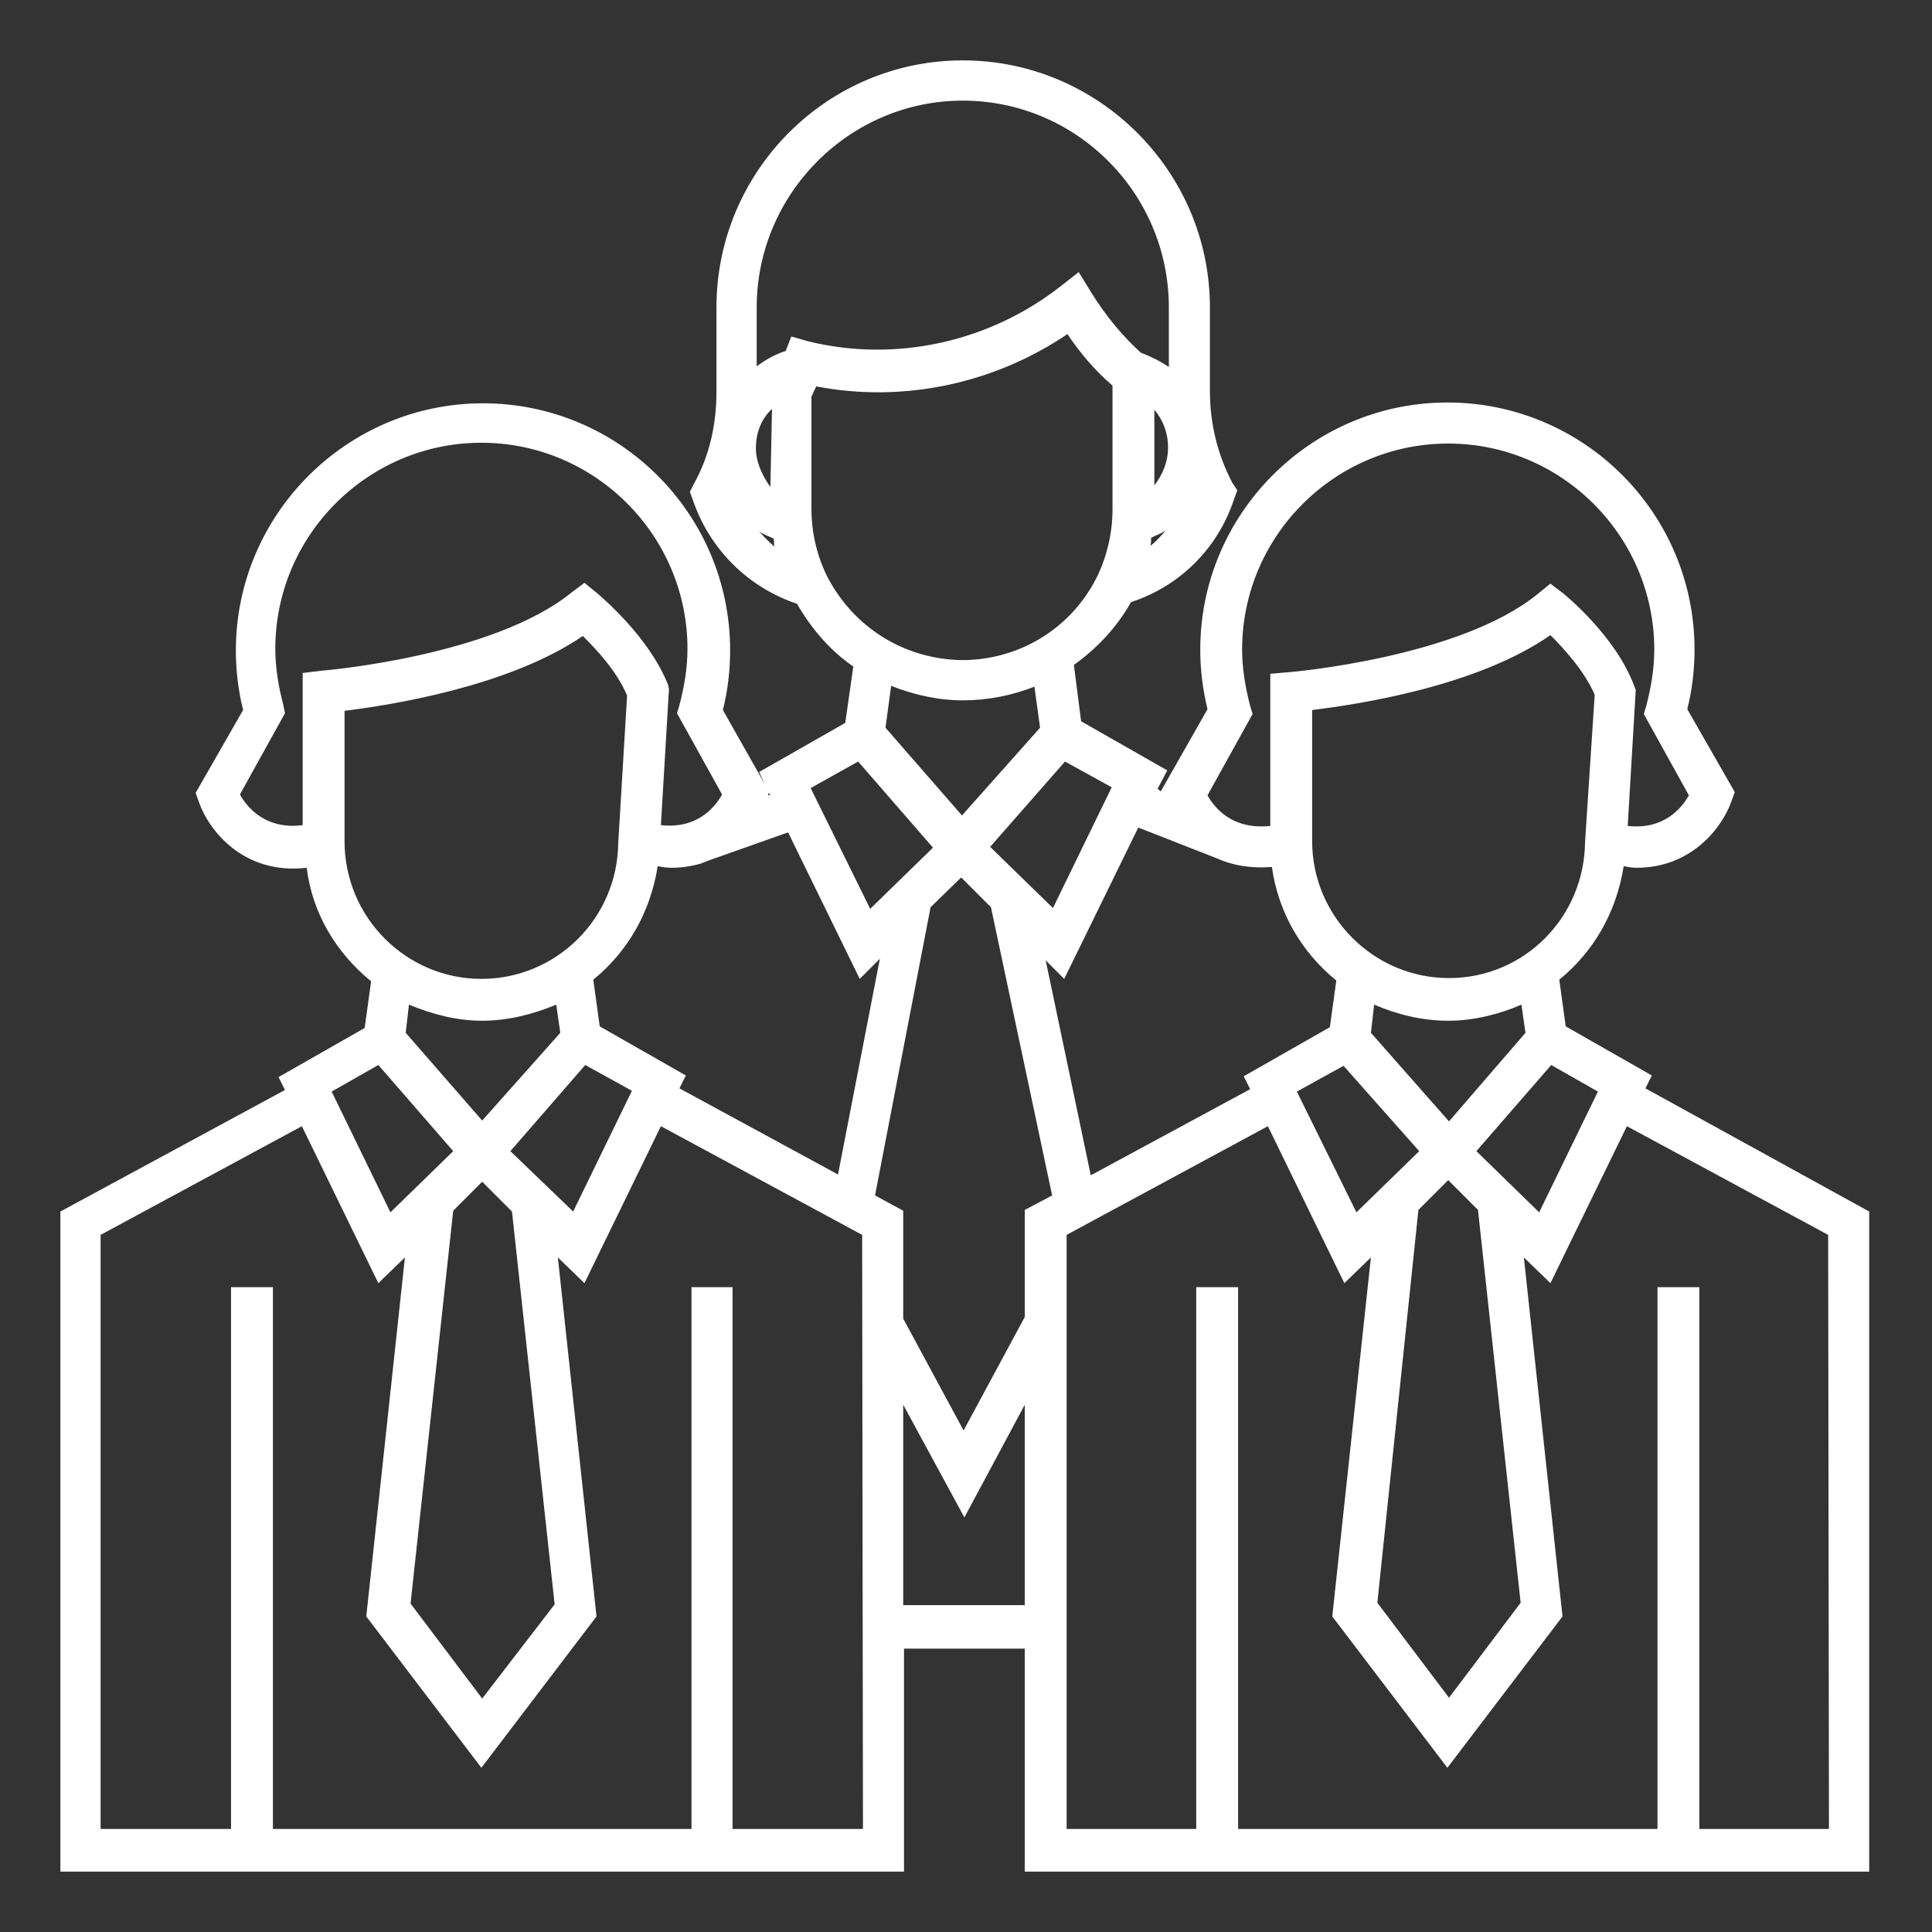 <?xml version="1.0" encoding="utf-8"?>
<!-- Generator: Adobe Illustrator 25.3.1, SVG Export Plug-In . SVG Version: 6.00 Build 0)  -->
<svg version="1.1" id="Layer_1" xmlns="http://www.w3.org/2000/svg" xmlns:xlink="http://www.w3.org/1999/xlink" x="0px" y="0px"
	 viewBox="0 0 24 24" style="enable-background:new 0 0 24 24;" xml:space="preserve">
<rect x="0" y="0" width="24" height="24" fill="#333333" stroke="none"/>
<style type="text/css">
	.st0{fill:#FFFFFF;}
</style>
<path class="st0" d="M20.44,13.52l0.08-0.16l-1.07-0.61l-0.08-0.58c0.43-0.35,0.71-0.84,0.8-1.41c0.05,0.01,0.11,0.02,0.16,0.02
	c0.69,0,1.07-0.51,1.18-0.83l0.04-0.11l-0.59-1.03c0.06-0.24,0.09-0.49,0.09-0.74c0-1.7-1.38-3.07-3.07-3.07s-3.07,1.38-3.07,3.07
	c0,0.25,0.03,0.49,0.09,0.74l-0.58,1.02L14.38,9.8l0.12-0.23l-1.07-0.61l-0.09-0.7c0.28-0.2,0.53-0.46,0.71-0.78
	c0.61-0.2,1.08-0.67,1.28-1.28l0.04-0.11L15.31,6c-0.18-0.34-0.28-0.73-0.28-1.14V3.82c0-1.69-1.38-3.07-3.07-3.07
	S8.9,2.13,8.9,3.82v1.05c0,0.41-0.09,0.8-0.28,1.14l-0.05,0.1l0.04,0.11C8.82,6.83,9.3,7.3,9.9,7.5c0.18,0.31,0.41,0.58,0.7,0.78
	l-0.1,0.7L9.43,9.59L9.5,9.74L8.98,8.82c0.06-0.24,0.09-0.49,0.09-0.74c0-1.7-1.38-3.07-3.07-3.07S2.93,6.39,2.93,8.08
	c0,0.25,0.03,0.5,0.09,0.74L2.43,9.85l0.04,0.11c0.12,0.35,0.55,0.91,1.34,0.82c0.07,0.57,0.37,1.06,0.8,1.41l-0.08,0.58l-1.07,0.61
	l0.08,0.16l-2.79,1.51v8.2h2.37h0.26h5.2h0.26h2.39v-2.77h1.5v2.77h2.39h0.26h5.2h0.26h2.38v-8.2L20.44,13.52z M19.85,13.56
	l-0.73,1.5l-0.78-0.76l0.93-1.07L19.85,13.56z M17.63,14.3l-0.78,0.76l-0.74-1.5l0.58-0.32L17.63,14.3z M17.03,12.83l0.04-0.35
	c0.28,0.12,0.59,0.2,0.92,0.2c0.32,0,0.63-0.08,0.91-0.2l0.05,0.35L18,13.93L17.03,12.83z M17.62,15.03l0.37-0.37l0.37,0.37
	l0.53,4.88L18,21.09l-0.89-1.18L17.62,15.03z M19.69,10.46c-0.01,0.94-0.76,1.69-1.69,1.69c-0.94,0-1.7-0.77-1.7-1.7V8.82
	c0.57-0.07,2.04-0.29,2.96-0.93c0.16,0.16,0.42,0.44,0.55,0.74L19.69,10.46z M15.56,8.87l-0.03-0.1c-0.06-0.23-0.1-0.47-0.1-0.7
	c0-1.41,1.15-2.56,2.56-2.56s2.56,1.15,2.56,2.56c0,0.24-0.04,0.47-0.1,0.7l-0.03,0.1l0.56,1.01c-0.09,0.16-0.31,0.43-0.76,0.38
	l0.1-1.69L20.3,8.52c-0.23-0.62-0.85-1.12-0.87-1.14l-0.17-0.13L19.1,7.38c-0.97,0.79-3.07,0.97-3.09,0.97l-0.23,0.02v1.89
	c-0.47,0.05-0.69-0.22-0.78-0.38L15.56,8.87z M15.11,10.66L15.11,10.66c0.2,0.09,0.42,0.13,0.69,0.11c0.08,0.57,0.37,1.06,0.8,1.41
	l-0.08,0.58l-1.07,0.61l0.08,0.16l-1.98,1.07l-0.56-2.67l0.23,0.23l0.92-1.88L15.11,10.66z M13.81,9.78l-0.73,1.5l-0.78-0.76
	l0.93-1.06L13.81,9.78z M11.95,10.13L11,9.04l0.07-0.52c0.28,0.11,0.58,0.18,0.89,0.18s0.61-0.06,0.89-0.17l0.07,0.51L11.95,10.13z
	 M14.29,6.78c0.01-0.04,0.01-0.06,0.01-0.1c0.06-0.03,0.12-0.05,0.18-0.09C14.41,6.67,14.36,6.73,14.29,6.78z M14.34,6.03V5.09
	c0.11,0.13,0.17,0.29,0.17,0.47S14.44,5.9,14.34,6.03z M9.43,6.6c0.05,0.04,0.12,0.06,0.18,0.09c0.01,0.04,0,0.06,0.01,0.1
	C9.55,6.73,9.49,6.67,9.43,6.6z M9.39,5.57c0-0.2,0.07-0.37,0.2-0.49L9.57,6.05C9.47,5.91,9.39,5.74,9.39,5.57z M9.83,4.18
	L9.76,4.36C9.63,4.4,9.51,4.47,9.4,4.55V3.82c0-1.41,1.15-2.57,2.56-2.57s2.56,1.15,2.56,2.57v0.74c-0.1-0.07-0.22-0.13-0.35-0.18
	c-0.22-0.2-0.43-0.45-0.61-0.74L13.4,3.38l-0.23,0.18c-0.87,0.68-2.03,0.95-3.13,0.68L9.83,4.18z M10.28,7.17
	c-0.13-0.26-0.2-0.55-0.2-0.85V4.93c0.02-0.05,0.04-0.09,0.06-0.13c1.09,0.21,2.22-0.04,3.12-0.65c0.16,0.24,0.35,0.46,0.56,0.64
	v1.54c0,0.29-0.07,0.59-0.2,0.85C13.3,7.81,12.66,8.2,11.95,8.2C11.24,8.19,10.61,7.8,10.28,7.17z M10.66,9.46l0.93,1.07l-0.78,0.76
	l-0.74-1.5L10.66,9.46z M9.55,9.85l0.02,0.02L9.54,9.88L9.55,9.85z M9.79,10.34l0.89,1.82l0.25-0.25l-0.52,2.68l-1.97-1.07
	l0.08-0.16l-1.07-0.61l-0.08-0.58c0.43-0.35,0.71-0.84,0.8-1.41c0.05,0.01,0.11,0.02,0.17,0.02c0.13,0,0.25-0.02,0.36-0.05l0,0
	l0.05-0.02c0.03-0.01,0.05-0.02,0.08-0.03L9.79,10.34z M5.99,14.68l0.37,0.37l0.53,4.88l-0.9,1.17L5.1,19.92l0.53-4.88L5.99,14.68z
	 M5.99,13.92l-0.95-1.09l0.04-0.35c0.29,0.12,0.59,0.2,0.91,0.2c0.32,0,0.63-0.08,0.92-0.2l0.05,0.35L5.99,13.92z M6.34,14.3
	l0.93-1.07l0.58,0.32l-0.73,1.5L6.34,14.3z M3.76,8.36v1.89c-0.46,0.06-0.69-0.22-0.78-0.38l0.56-1.01l-0.02-0.1
	c-0.06-0.23-0.1-0.46-0.1-0.7c0-1.41,1.15-2.56,2.56-2.56s2.56,1.15,2.56,2.56c0,0.24-0.04,0.47-0.1,0.7l-0.03,0.1l0.56,1.01
	c-0.09,0.16-0.31,0.43-0.76,0.38l0.1-1.69L8.3,8.51C8.06,7.9,7.45,7.4,7.42,7.37L7.26,7.24L7.1,7.36C6.13,8.15,4.03,8.33,4.01,8.33
	L3.76,8.36z M4.28,10.45V8.83c0.57-0.07,2.04-0.3,2.96-0.93C7.4,8.06,7.66,8.33,7.79,8.64l-0.11,1.83c-0.01,0.94-0.77,1.69-1.7,1.69
	C5.05,12.16,4.28,11.4,4.28,10.45z M4.7,13.23l0.93,1.07l-0.78,0.76l-0.73-1.5L4.7,13.23z M10.72,22.72H9.1v-6.73H8.59v6.73h-5.2
	v-6.73H2.87v6.73H1.25v-7.38l2.5-1.35l0.95,1.95l0.33-0.32l-0.48,4.46l1.43,1.88l1.43-1.88l-0.48-4.46l0.33,0.32l0.95-1.95l2.5,1.35
	L10.72,22.72L10.72,22.72z M12.73,19.94h-1.51v-2.49l0.76,1.4l0.75-1.4V19.94z M12.73,15.03v1.33l-0.76,1.41l-0.75-1.39v-1.34
	l-0.35-0.19l0.69-3.58l0.38-0.37l0.37,0.37l0.76,3.58L12.73,15.03z M22.72,22.72h-1.61v-6.73h-0.52v6.73h-5.21v-6.73h-0.52v6.73
	h-1.61v-7.38l2.5-1.35l0.95,1.95l0.33-0.32l-0.48,4.46l1.43,1.88l1.43-1.88l-0.48-4.46l0.33,0.32l0.95-1.95l2.5,1.35L22.72,22.72
	L22.72,22.72z"/>
</svg>
